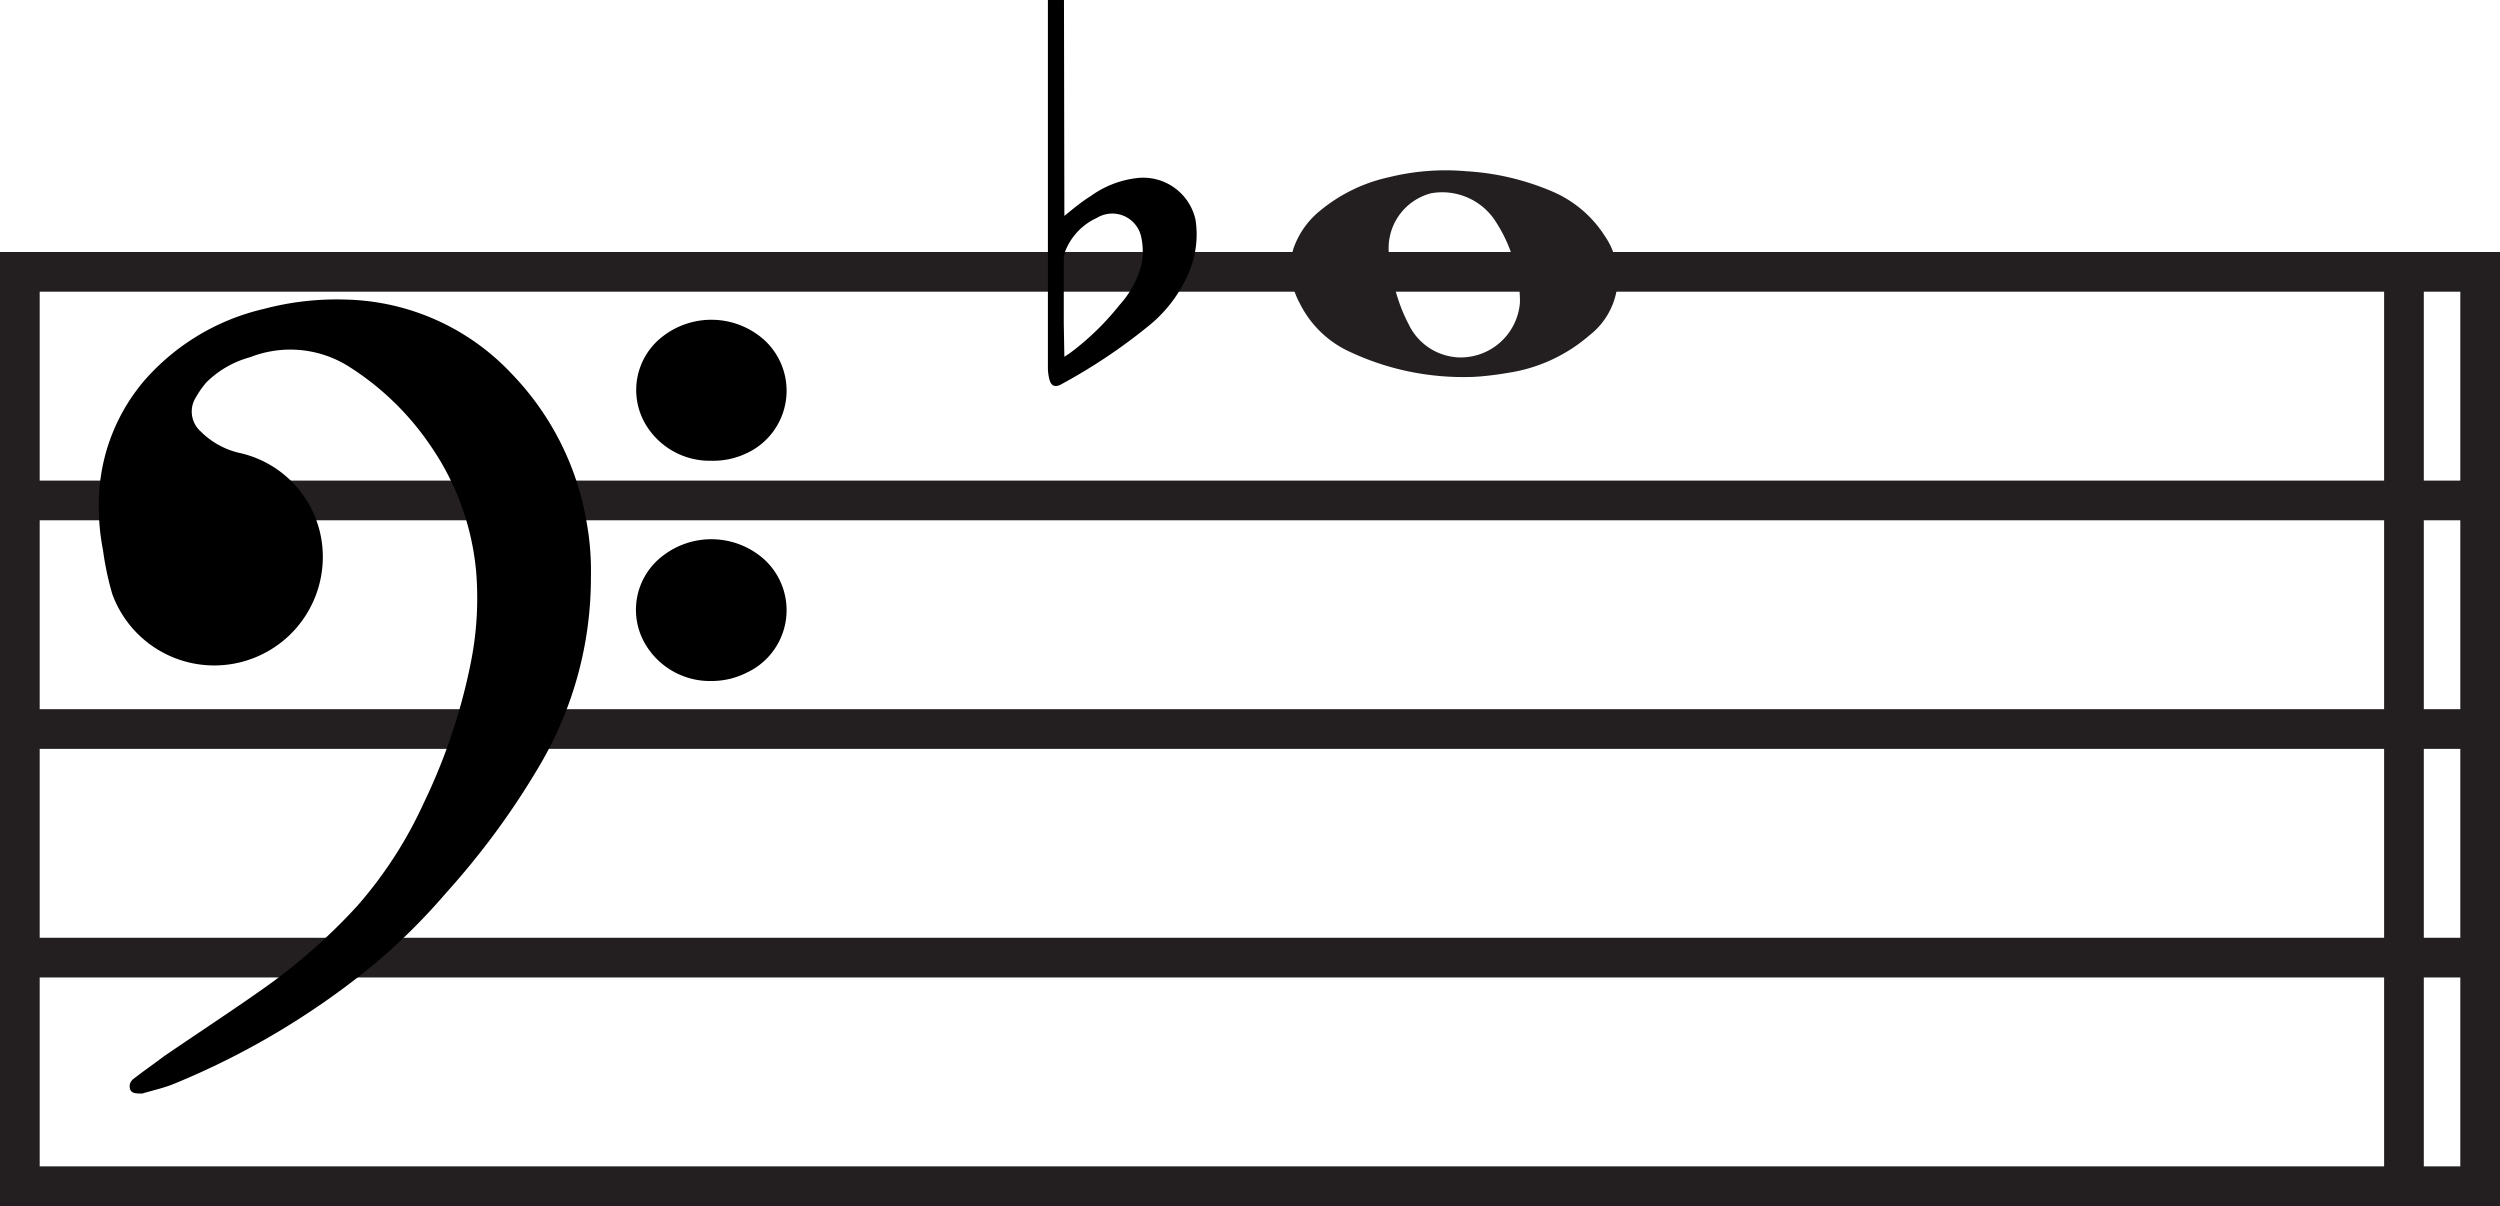 <svg xmlns="http://www.w3.org/2000/svg" viewBox="0 0 125.99 60.78"><defs><style>.cls-1,.cls-2{fill:#231f20;}.cls-2,.cls-3{stroke:#231f20;stroke-miterlimit:10;stroke-width:2px;}.cls-3{fill:none;}</style></defs><g id="Layer_2" data-name="Layer 2"><g id="Layer_1-2" data-name="Layer 1"><path class="cls-1" d="M74,19a13.45,13.45,0,0,1-5.93-1.25,5.25,5.25,0,0,1-2.58-2.49,3.64,3.64,0,0,1-.31-2.72,4.24,4.24,0,0,1,1.37-1.94A8.19,8.19,0,0,1,70,8.93a11.89,11.89,0,0,1,3.9-.3,12.9,12.9,0,0,1,4.28,1,5.86,5.86,0,0,1,2.7,2.27,3.68,3.68,0,0,1-.78,5A8.1,8.1,0,0,1,76,18.79C75.25,18.92,74.46,19,74,19Zm-.68-1a3,3,0,0,0,3.28-2.77,6.23,6.23,0,0,0-.17-1.48,7.31,7.31,0,0,0-1-2.5,3.2,3.2,0,0,0-3.31-1.51A2.86,2.86,0,0,0,70,12.84c0,.33.1.65.16,1A8.21,8.21,0,0,0,71,16.36,2.92,2.92,0,0,0,73.36,18Z"/><line class="cls-2" x1="1" y1="25.22" x2="124.99" y2="25.22"/><line class="cls-2" x1="1" y1="36.74" x2="124.99" y2="36.74"/><line class="cls-2" x1="1" y1="48.26" x2="124.99" y2="48.26"/><rect class="cls-3" x="1" y="13.7" width="123.99" height="46.08"/><line class="cls-2" x1="121.15" y1="13.7" x2="121.15" y2="59.78"/><path d="M29.78,29.09a18.61,18.61,0,0,1-2.54,9.41A39.11,39.11,0,0,1,22.48,45a31.05,31.05,0,0,1-3.79,3.73,39.47,39.47,0,0,1-9.92,5.89c-.51.21-1.07.33-1.6.49h0c-.29,0-.54,0-.61-.21s0-.42.21-.56c.47-.37,1-.73,1.44-1.07,1.76-1.21,3.55-2.37,5.29-3.61a29.34,29.34,0,0,0,4.5-4,21.18,21.18,0,0,0,3.35-5.18,29.61,29.61,0,0,0,2.36-7A16.55,16.55,0,0,0,24,28.85a13.27,13.27,0,0,0-2.27-6.34,14,14,0,0,0-4.09-4A5.53,5.53,0,0,0,12.61,18a5,5,0,0,0-2.21,1.27,4.7,4.7,0,0,0-.52.74,1.34,1.34,0,0,0,.22,1.72A4.06,4.06,0,0,0,12,22.81a5.36,5.36,0,0,1,4.2,4.39A5.47,5.47,0,0,1,5.66,29.94a14.83,14.83,0,0,1-.47-2.22A11.47,11.47,0,0,1,5,24.79a9.59,9.59,0,0,1,2.29-5.63,11.41,11.41,0,0,1,6-3.59,14.33,14.33,0,0,1,4.22-.47,11.82,11.82,0,0,1,8.27,3.73,14.14,14.14,0,0,1,3.78,7.47A13.76,13.76,0,0,1,29.78,29.09Z"/><path d="M35.84,23.22a3.76,3.76,0,0,1-3.29-1.81A3.4,3.4,0,0,1,33.34,17a4,4,0,0,1,5.15.11,3.47,3.47,0,0,1-.84,5.72A3.91,3.91,0,0,1,35.84,23.22Z"/><path d="M35.84,34.32a3.78,3.78,0,0,1-3.29-1.81,3.41,3.41,0,0,1,.79-4.45,4,4,0,0,1,5.15.11,3.47,3.47,0,0,1-.84,5.72A3.92,3.92,0,0,1,35.84,34.32Z"/><path d="M53.64,10.88c.47-.38.89-.73,1.33-1a4.94,4.94,0,0,1,2.28-.9,2.7,2.7,0,0,1,3,2.1A4.84,4.84,0,0,1,60,13.51a6.88,6.88,0,0,1-2,2.82,28.21,28.21,0,0,1-4.45,3c-.39.24-.61.13-.69-.32a2.42,2.42,0,0,1-.05-.47V0h.81Zm0,7.1.3-.2a13.47,13.47,0,0,0,2.48-2.41,4.87,4.87,0,0,0,1.1-2,3.43,3.43,0,0,0,0-1.39,1.49,1.49,0,0,0-2.24-1,3.08,3.08,0,0,0-1.55,1.57,1.37,1.37,0,0,0-.12.53c0,1.08,0,2.15,0,3.23Z"/></g></g></svg>